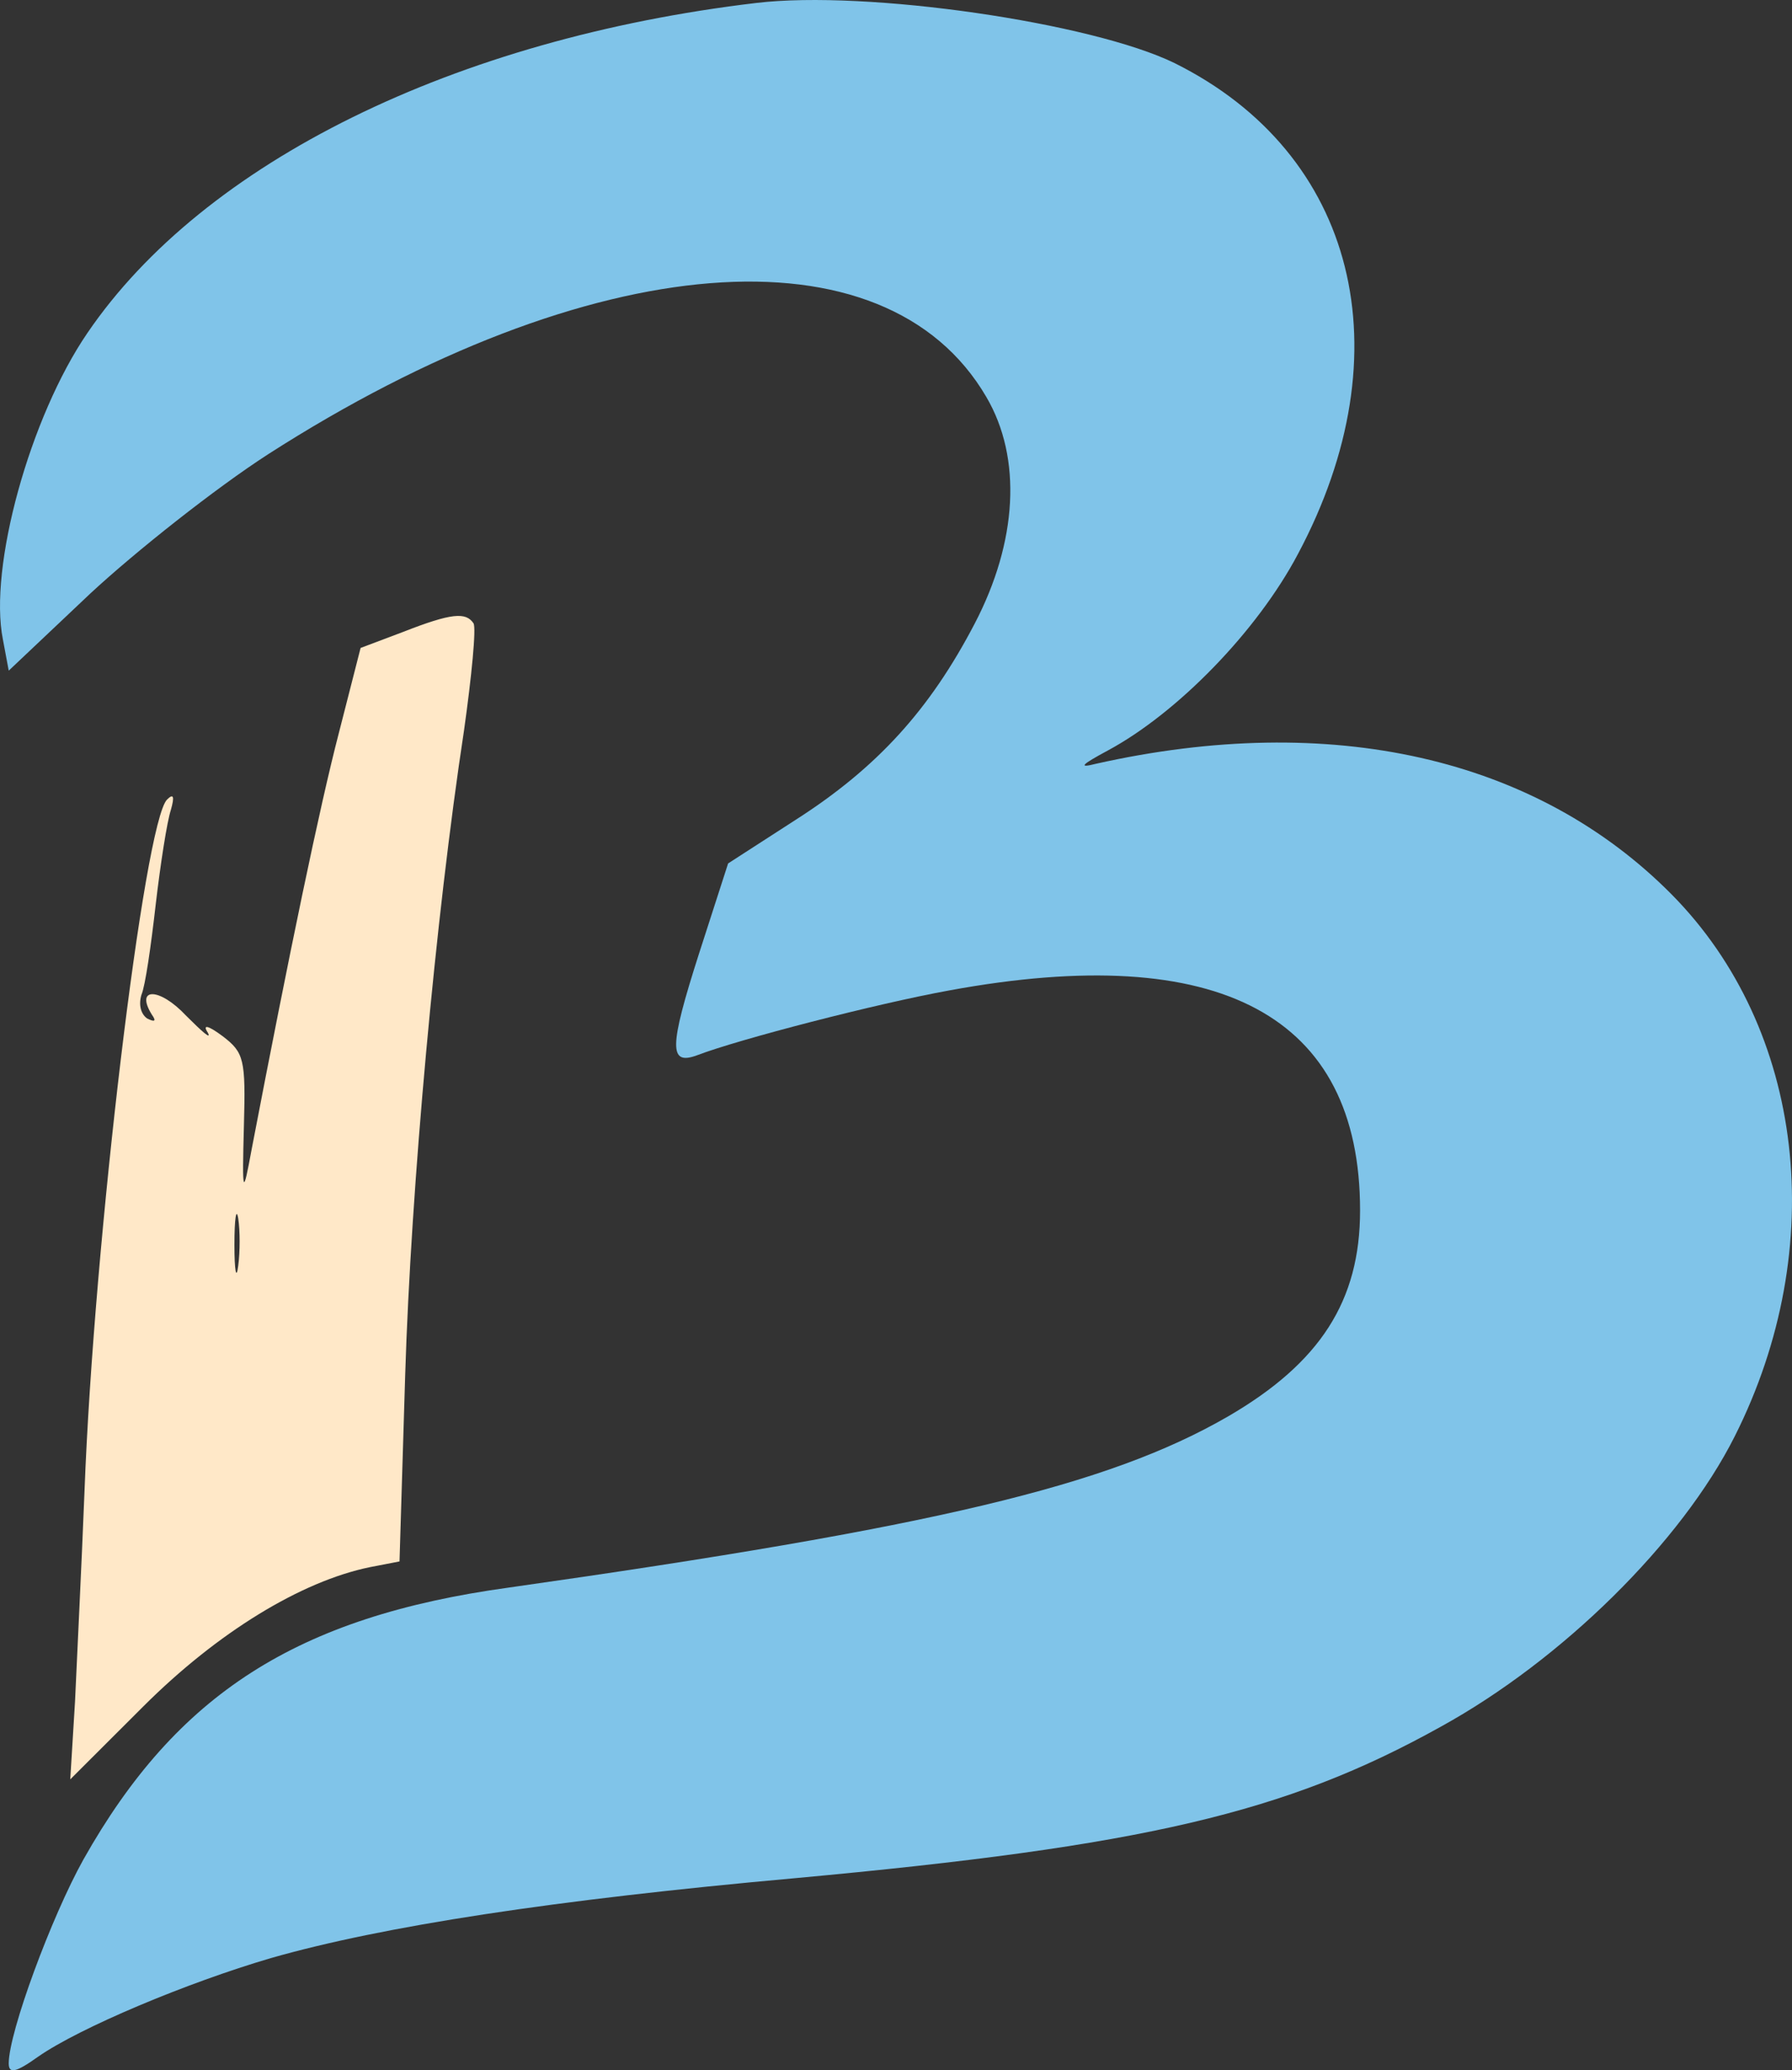 <svg width="71" height="82" viewBox="0 0 71 82" fill="none" xmlns="http://www.w3.org/2000/svg">
<rect x="0" y="0" width="71" height="82" fill="#333333" stroke="none"/>
<path d="M29.963 0.117C18.04 1.532 8.078 6.412 3.462 13.191C1.193 16.507 -0.461 22.467 0.116 25.335L0.346 26.564L3.577 23.51C5.385 21.833 8.539 19.338 10.616 17.997C23.386 9.802 35.079 8.87 39.079 15.724C40.502 18.146 40.31 21.461 38.617 24.702C36.848 28.091 34.771 30.401 31.502 32.487L28.848 34.2L27.694 37.776C26.501 41.501 26.501 42.209 27.617 41.799C29.271 41.166 34.733 39.751 37.617 39.229C48.348 37.255 53.887 40.235 53.887 47.946C53.887 51.522 52.31 53.98 48.656 56.103C43.887 58.86 36.963 60.499 20.155 62.883C11.77 64.037 7.001 67.092 3.308 73.648C2.039 75.92 0.346 80.502 0.346 81.731C0.346 82.141 0.616 82.104 1.5 81.471C3.154 80.316 7.424 78.528 10.732 77.559C15.155 76.293 21.963 75.25 31.502 74.393C45.271 73.126 50.925 71.823 57.08 68.396C61.887 65.751 66.618 61.095 68.734 56.886C72.503 49.398 71.503 40.756 66.234 35.43C60.849 29.991 52.733 28.166 43.425 30.252C42.694 30.438 42.848 30.289 43.887 29.73C46.656 28.24 49.81 25 51.425 21.945C55.695 13.936 53.733 6.077 46.541 2.501C43.271 0.899 34.348 -0.405 29.963 0.117Z" fill="#80C4E9"/>
<path d="M15.979 25.027L14.287 25.665L13.423 29.043C12.671 31.933 11.468 37.713 9.964 45.558C9.626 47.397 9.589 47.359 9.664 44.582C9.739 41.954 9.664 41.692 8.837 41.054C8.235 40.603 8.01 40.566 8.235 40.904C8.386 41.204 8.01 40.866 7.371 40.228C6.318 39.102 5.341 39.102 6.017 40.19C6.205 40.453 6.13 40.491 5.829 40.34C5.566 40.153 5.491 39.778 5.604 39.402C5.754 39.064 5.98 37.488 6.168 35.837C6.356 34.223 6.619 32.534 6.769 32.083C6.919 31.558 6.882 31.408 6.619 31.67C5.716 32.571 3.724 49.086 3.348 59.069C3.235 61.959 3.047 65.713 2.972 67.402L2.784 70.479L5.679 67.589C8.611 64.662 11.919 62.635 14.664 62.072L15.829 61.847L16.054 54.453C16.28 47.096 17.257 36.325 18.385 28.93C18.686 26.791 18.874 24.877 18.761 24.689C18.46 24.239 17.896 24.276 15.979 25.027ZM9.438 50.137C9.363 50.737 9.288 50.324 9.288 49.311C9.288 48.26 9.363 47.809 9.438 48.26C9.513 48.748 9.513 49.574 9.438 50.137Z" fill="#FFE8C8"/>
</svg>
